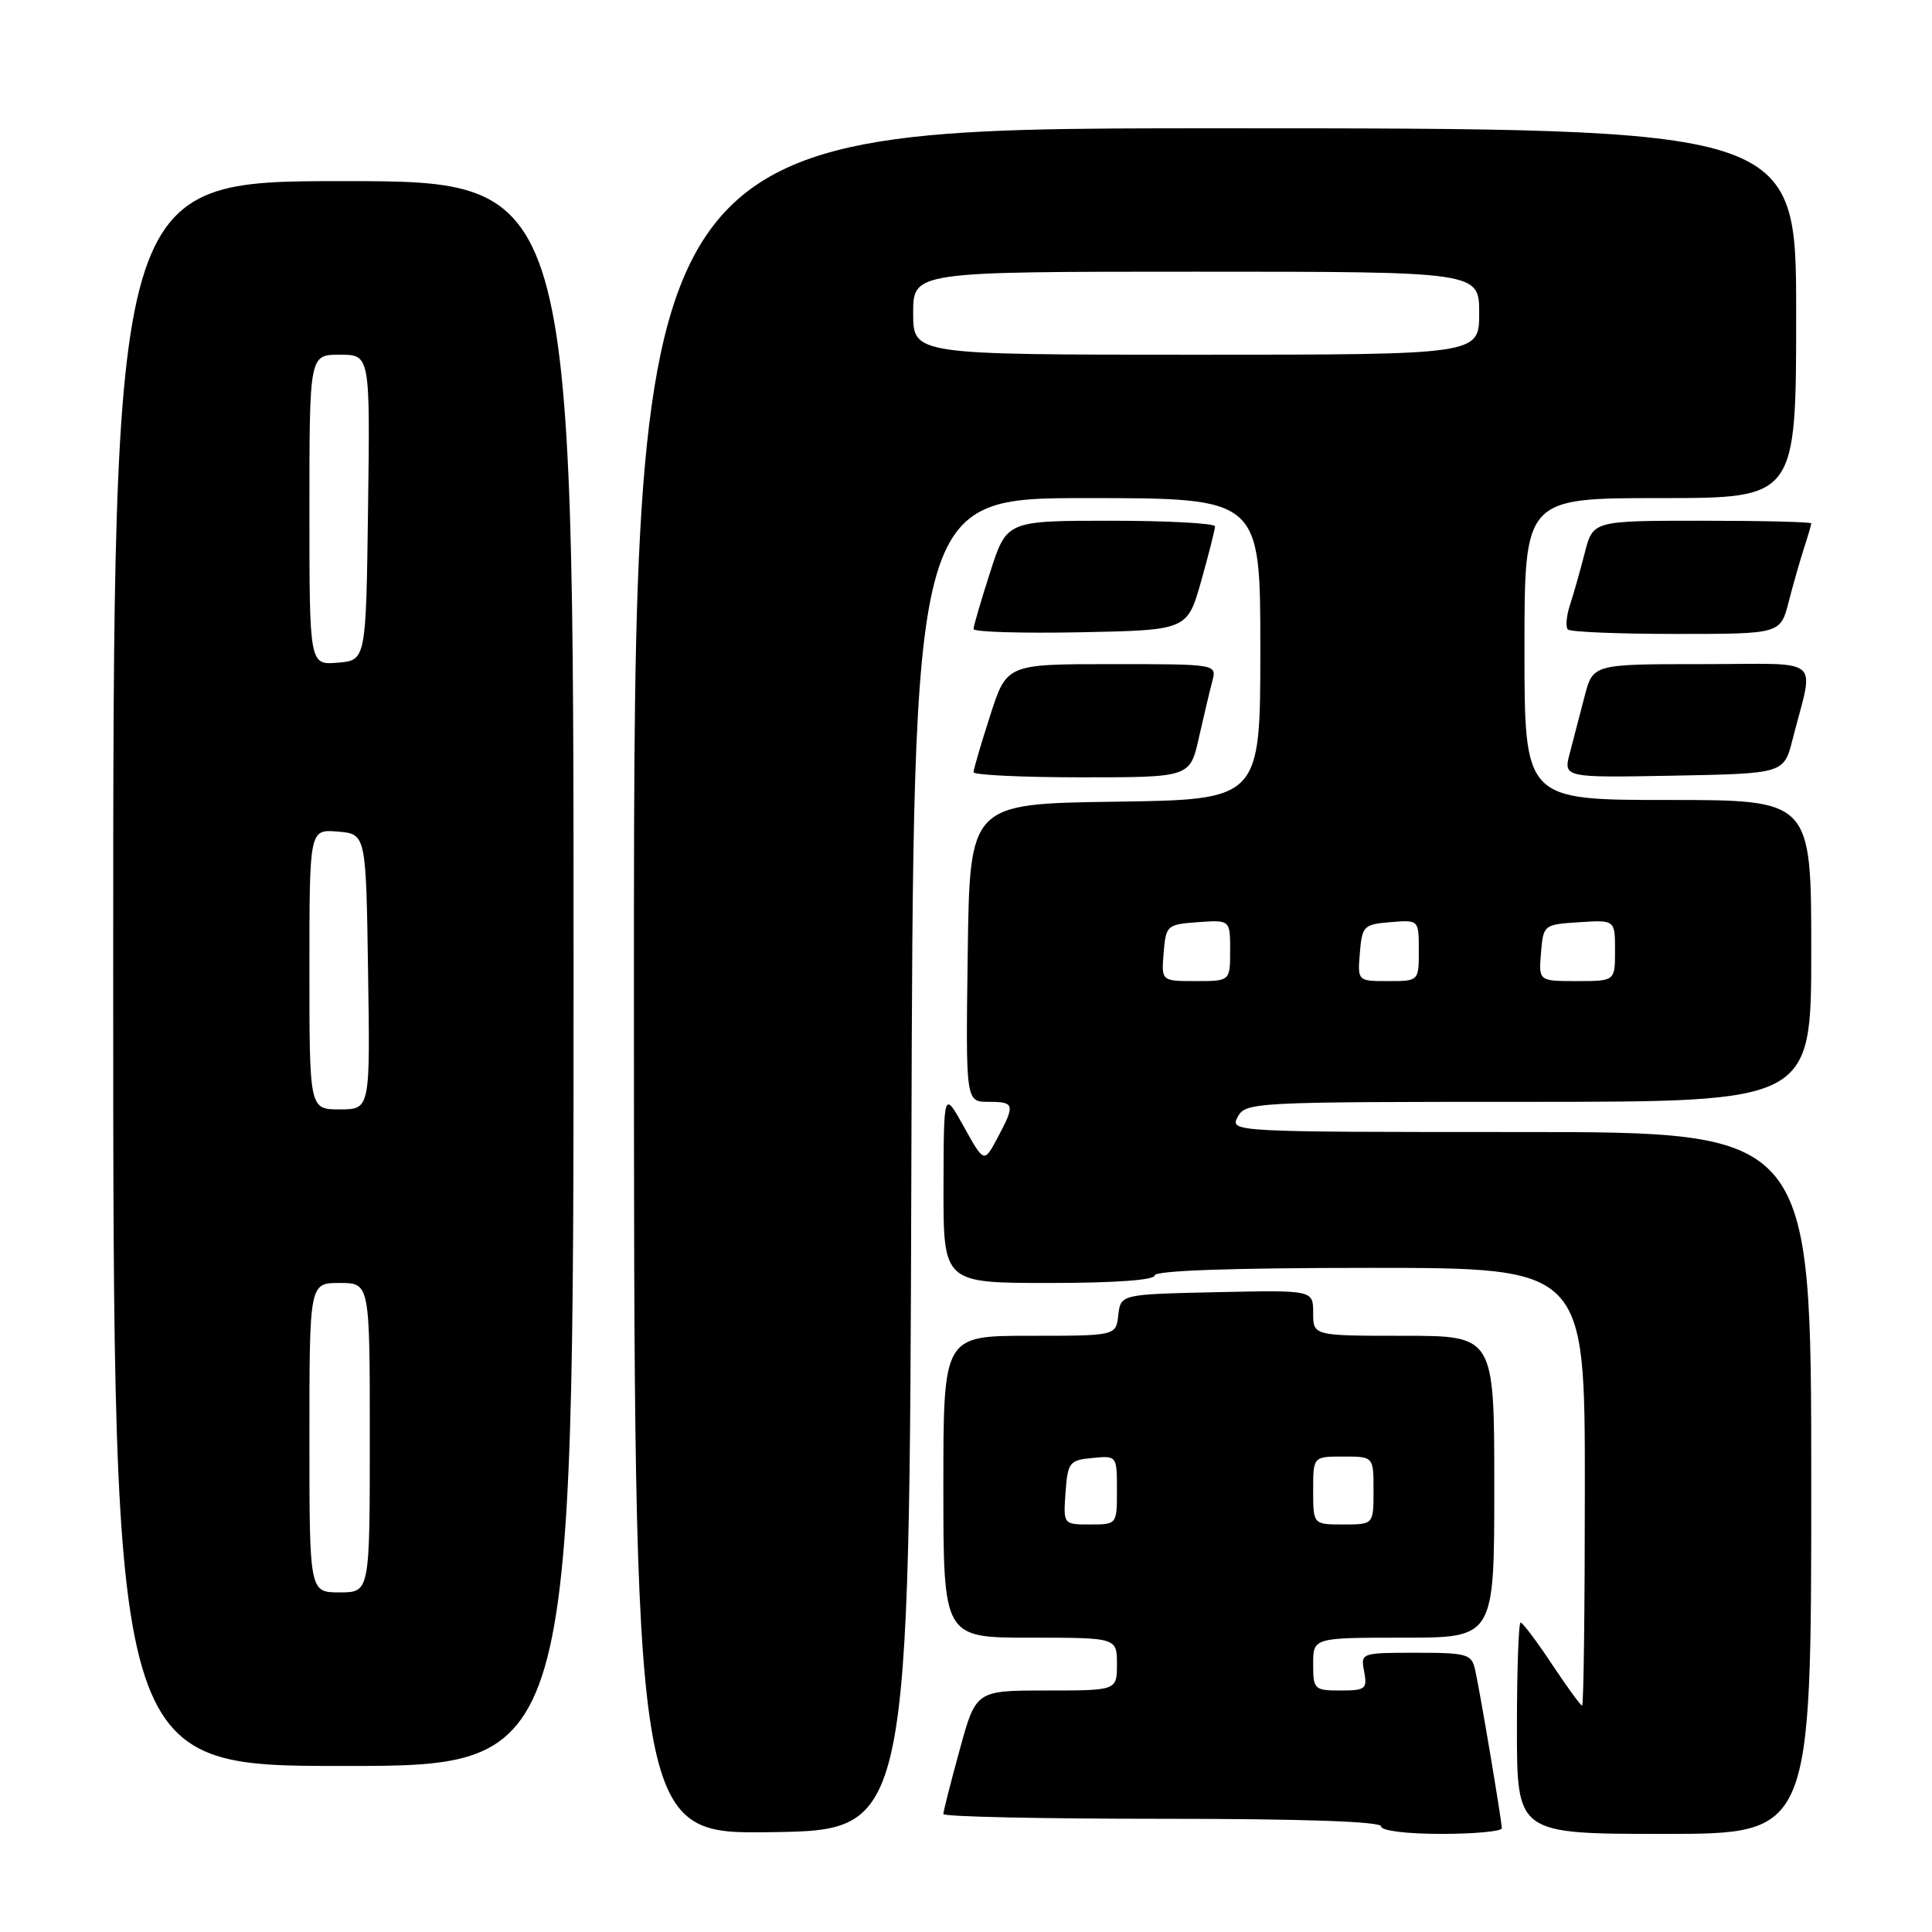 <?xml version="1.0" encoding="UTF-8" standalone="no"?>
<!DOCTYPE svg PUBLIC "-//W3C//DTD SVG 1.1//EN" "http://www.w3.org/Graphics/SVG/1.1/DTD/svg11.dtd" >
<svg xmlns="http://www.w3.org/2000/svg" xmlns:xlink="http://www.w3.org/1999/xlink" version="1.1" viewBox="0 0 256 256">
 <g >
 <path fill="currentColor"
d=" M 120.76 154.25 C 121.01 66.00 121.01 66.00 144.01 66.00 C 167.00 66.00 167.00 66.00 167.00 85.98 C 167.00 105.96 167.00 105.96 147.75 106.23 C 128.50 106.50 128.50 106.50 128.23 126.25 C 127.96 146.00 127.96 146.00 130.98 146.00 C 134.46 146.00 134.54 146.33 132.16 150.80 C 130.39 154.11 130.39 154.11 127.72 149.30 C 125.05 144.50 125.05 144.50 125.02 157.25 C 125.00 170.00 125.00 170.00 139.00 170.00 C 147.67 170.00 153.00 169.62 153.00 169.00 C 153.00 168.36 163.17 168.00 181.50 168.00 C 210.00 168.00 210.00 168.00 210.00 197.00 C 210.00 212.95 209.84 226.00 209.64 226.00 C 209.44 226.00 207.64 223.53 205.63 220.50 C 203.62 217.47 201.76 215.00 201.49 215.00 C 201.22 215.00 201.00 221.30 201.00 229.00 C 201.00 243.00 201.00 243.00 220.50 243.00 C 240.00 243.00 240.00 243.00 240.00 196.50 C 240.00 150.00 240.00 150.00 201.46 150.00 C 163.24 150.00 162.94 149.98 164.00 148.00 C 165.04 146.05 166.09 146.00 202.54 146.00 C 240.00 146.00 240.00 146.00 240.00 126.00 C 240.00 106.00 240.00 106.00 221.00 106.00 C 202.00 106.00 202.00 106.00 202.00 86.00 C 202.00 66.00 202.00 66.00 220.00 66.00 C 238.00 66.00 238.00 66.00 238.00 41.50 C 238.00 17.00 238.00 17.00 161.00 17.00 C 84.00 17.00 84.00 17.00 84.00 130.02 C 84.00 243.05 84.00 243.05 102.25 242.77 C 120.50 242.50 120.50 242.50 120.76 154.25 Z  M 199.00 242.25 C 198.99 241.27 196.12 224.17 195.46 221.25 C 195.00 219.17 194.42 219.00 187.62 219.00 C 180.33 219.00 180.28 219.02 180.76 221.50 C 181.19 223.79 180.94 224.00 177.62 224.00 C 174.15 224.00 174.00 223.85 174.00 220.50 C 174.00 217.00 174.00 217.00 186.00 217.00 C 198.00 217.00 198.00 217.00 198.00 197.00 C 198.00 177.00 198.00 177.00 186.00 177.00 C 174.00 177.00 174.00 177.00 174.00 173.97 C 174.00 170.94 174.00 170.94 161.25 171.22 C 148.50 171.50 148.50 171.50 148.18 174.25 C 147.87 177.00 147.87 177.00 136.43 177.00 C 125.00 177.00 125.00 177.00 125.00 197.00 C 125.00 217.00 125.00 217.00 136.50 217.00 C 148.00 217.00 148.00 217.00 148.00 220.50 C 148.00 224.00 148.00 224.00 138.66 224.00 C 129.31 224.00 129.31 224.00 127.16 231.87 C 125.97 236.20 125.00 240.02 125.00 240.37 C 125.00 240.72 138.05 241.00 154.00 241.00 C 172.67 241.00 183.00 241.36 183.00 242.00 C 183.00 242.58 186.33 243.00 191.00 243.00 C 195.40 243.00 199.00 242.66 199.00 242.25 Z  M 76.00 129.00 C 76.00 24.00 76.00 24.00 45.50 24.00 C 15.00 24.00 15.00 24.00 15.00 129.00 C 15.00 234.00 15.00 234.00 45.50 234.00 C 76.00 234.00 76.00 234.00 76.00 129.00 Z  M 158.86 97.75 C 159.51 94.86 160.31 91.49 160.64 90.25 C 161.23 88.00 161.23 88.00 147.31 88.00 C 133.39 88.00 133.39 88.00 131.20 94.82 C 129.99 98.57 129.00 101.95 129.00 102.32 C 129.00 102.69 135.45 103.00 143.34 103.00 C 157.68 103.00 157.68 103.00 158.86 97.75 Z  M 237.52 98.00 C 240.38 86.73 241.91 88.00 225.56 88.00 C 211.08 88.00 211.08 88.00 209.97 92.25 C 209.37 94.59 208.48 97.97 208.01 99.78 C 207.15 103.05 207.15 103.05 221.76 102.78 C 236.37 102.50 236.37 102.50 237.52 98.00 Z  M 159.16 77.00 C 160.17 73.42 160.99 70.16 161.00 69.75 C 161.00 69.34 154.79 69.00 147.20 69.00 C 133.39 69.00 133.39 69.00 131.20 75.82 C 129.99 79.57 129.00 82.96 129.00 83.35 C 129.00 83.74 135.37 83.93 143.16 83.78 C 157.32 83.50 157.32 83.50 159.16 77.00 Z  M 237.01 79.75 C 237.61 77.41 238.53 74.20 239.05 72.60 C 239.57 71.01 240.00 69.54 240.00 69.35 C 240.00 69.16 233.49 69.00 225.54 69.00 C 211.08 69.00 211.08 69.00 209.99 73.25 C 209.39 75.59 208.51 78.70 208.03 80.16 C 207.55 81.63 207.43 83.09 207.75 83.41 C 208.07 83.74 214.54 84.00 222.13 84.00 C 235.92 84.00 235.92 84.00 237.01 79.75 Z  M 154.19 126.25 C 154.49 122.61 154.62 122.49 158.75 122.19 C 163.00 121.89 163.00 121.89 163.00 125.94 C 163.00 130.00 163.00 130.00 158.44 130.00 C 153.88 130.00 153.88 130.00 154.19 126.25 Z  M 180.19 126.25 C 180.48 122.70 180.70 122.48 184.25 122.19 C 188.00 121.88 188.00 121.88 188.00 125.94 C 188.00 130.00 188.00 130.00 183.94 130.00 C 179.88 130.00 179.88 130.00 180.19 126.25 Z  M 204.19 126.25 C 204.50 122.54 204.55 122.50 209.25 122.20 C 214.00 121.89 214.00 121.89 214.00 125.95 C 214.00 130.00 214.00 130.00 208.94 130.00 C 203.88 130.00 203.88 130.00 204.19 126.25 Z  M 121.00 41.50 C 121.00 36.00 121.00 36.00 158.50 36.00 C 196.00 36.00 196.00 36.00 196.00 41.50 C 196.00 47.00 196.00 47.00 158.50 47.00 C 121.00 47.00 121.00 47.00 121.00 41.50 Z  M 141.19 197.75 C 141.48 193.76 141.70 193.48 144.75 193.19 C 147.99 192.87 148.00 192.89 148.00 197.44 C 148.00 202.00 148.00 202.00 144.44 202.00 C 140.89 202.00 140.89 202.00 141.19 197.75 Z  M 174.00 197.50 C 174.00 193.00 174.00 193.00 178.00 193.00 C 182.00 193.00 182.00 193.00 182.00 197.50 C 182.00 202.00 182.00 202.00 178.00 202.00 C 174.00 202.00 174.00 202.00 174.00 197.50 Z  M 41.00 190.50 C 41.00 170.00 41.00 170.00 45.00 170.00 C 49.00 170.00 49.00 170.00 49.00 190.50 C 49.00 211.00 49.00 211.00 45.00 211.00 C 41.00 211.00 41.00 211.00 41.00 190.50 Z  M 41.00 128.44 C 41.00 109.88 41.00 109.88 44.75 110.19 C 48.50 110.50 48.50 110.50 48.77 128.75 C 49.05 147.00 49.05 147.00 45.02 147.00 C 41.00 147.00 41.00 147.00 41.00 128.44 Z  M 41.00 67.56 C 41.00 47.00 41.00 47.00 45.02 47.00 C 49.04 47.00 49.04 47.00 48.77 67.25 C 48.50 87.50 48.50 87.50 44.75 87.81 C 41.00 88.12 41.00 88.12 41.00 67.56 Z "/>
</g>
</svg>